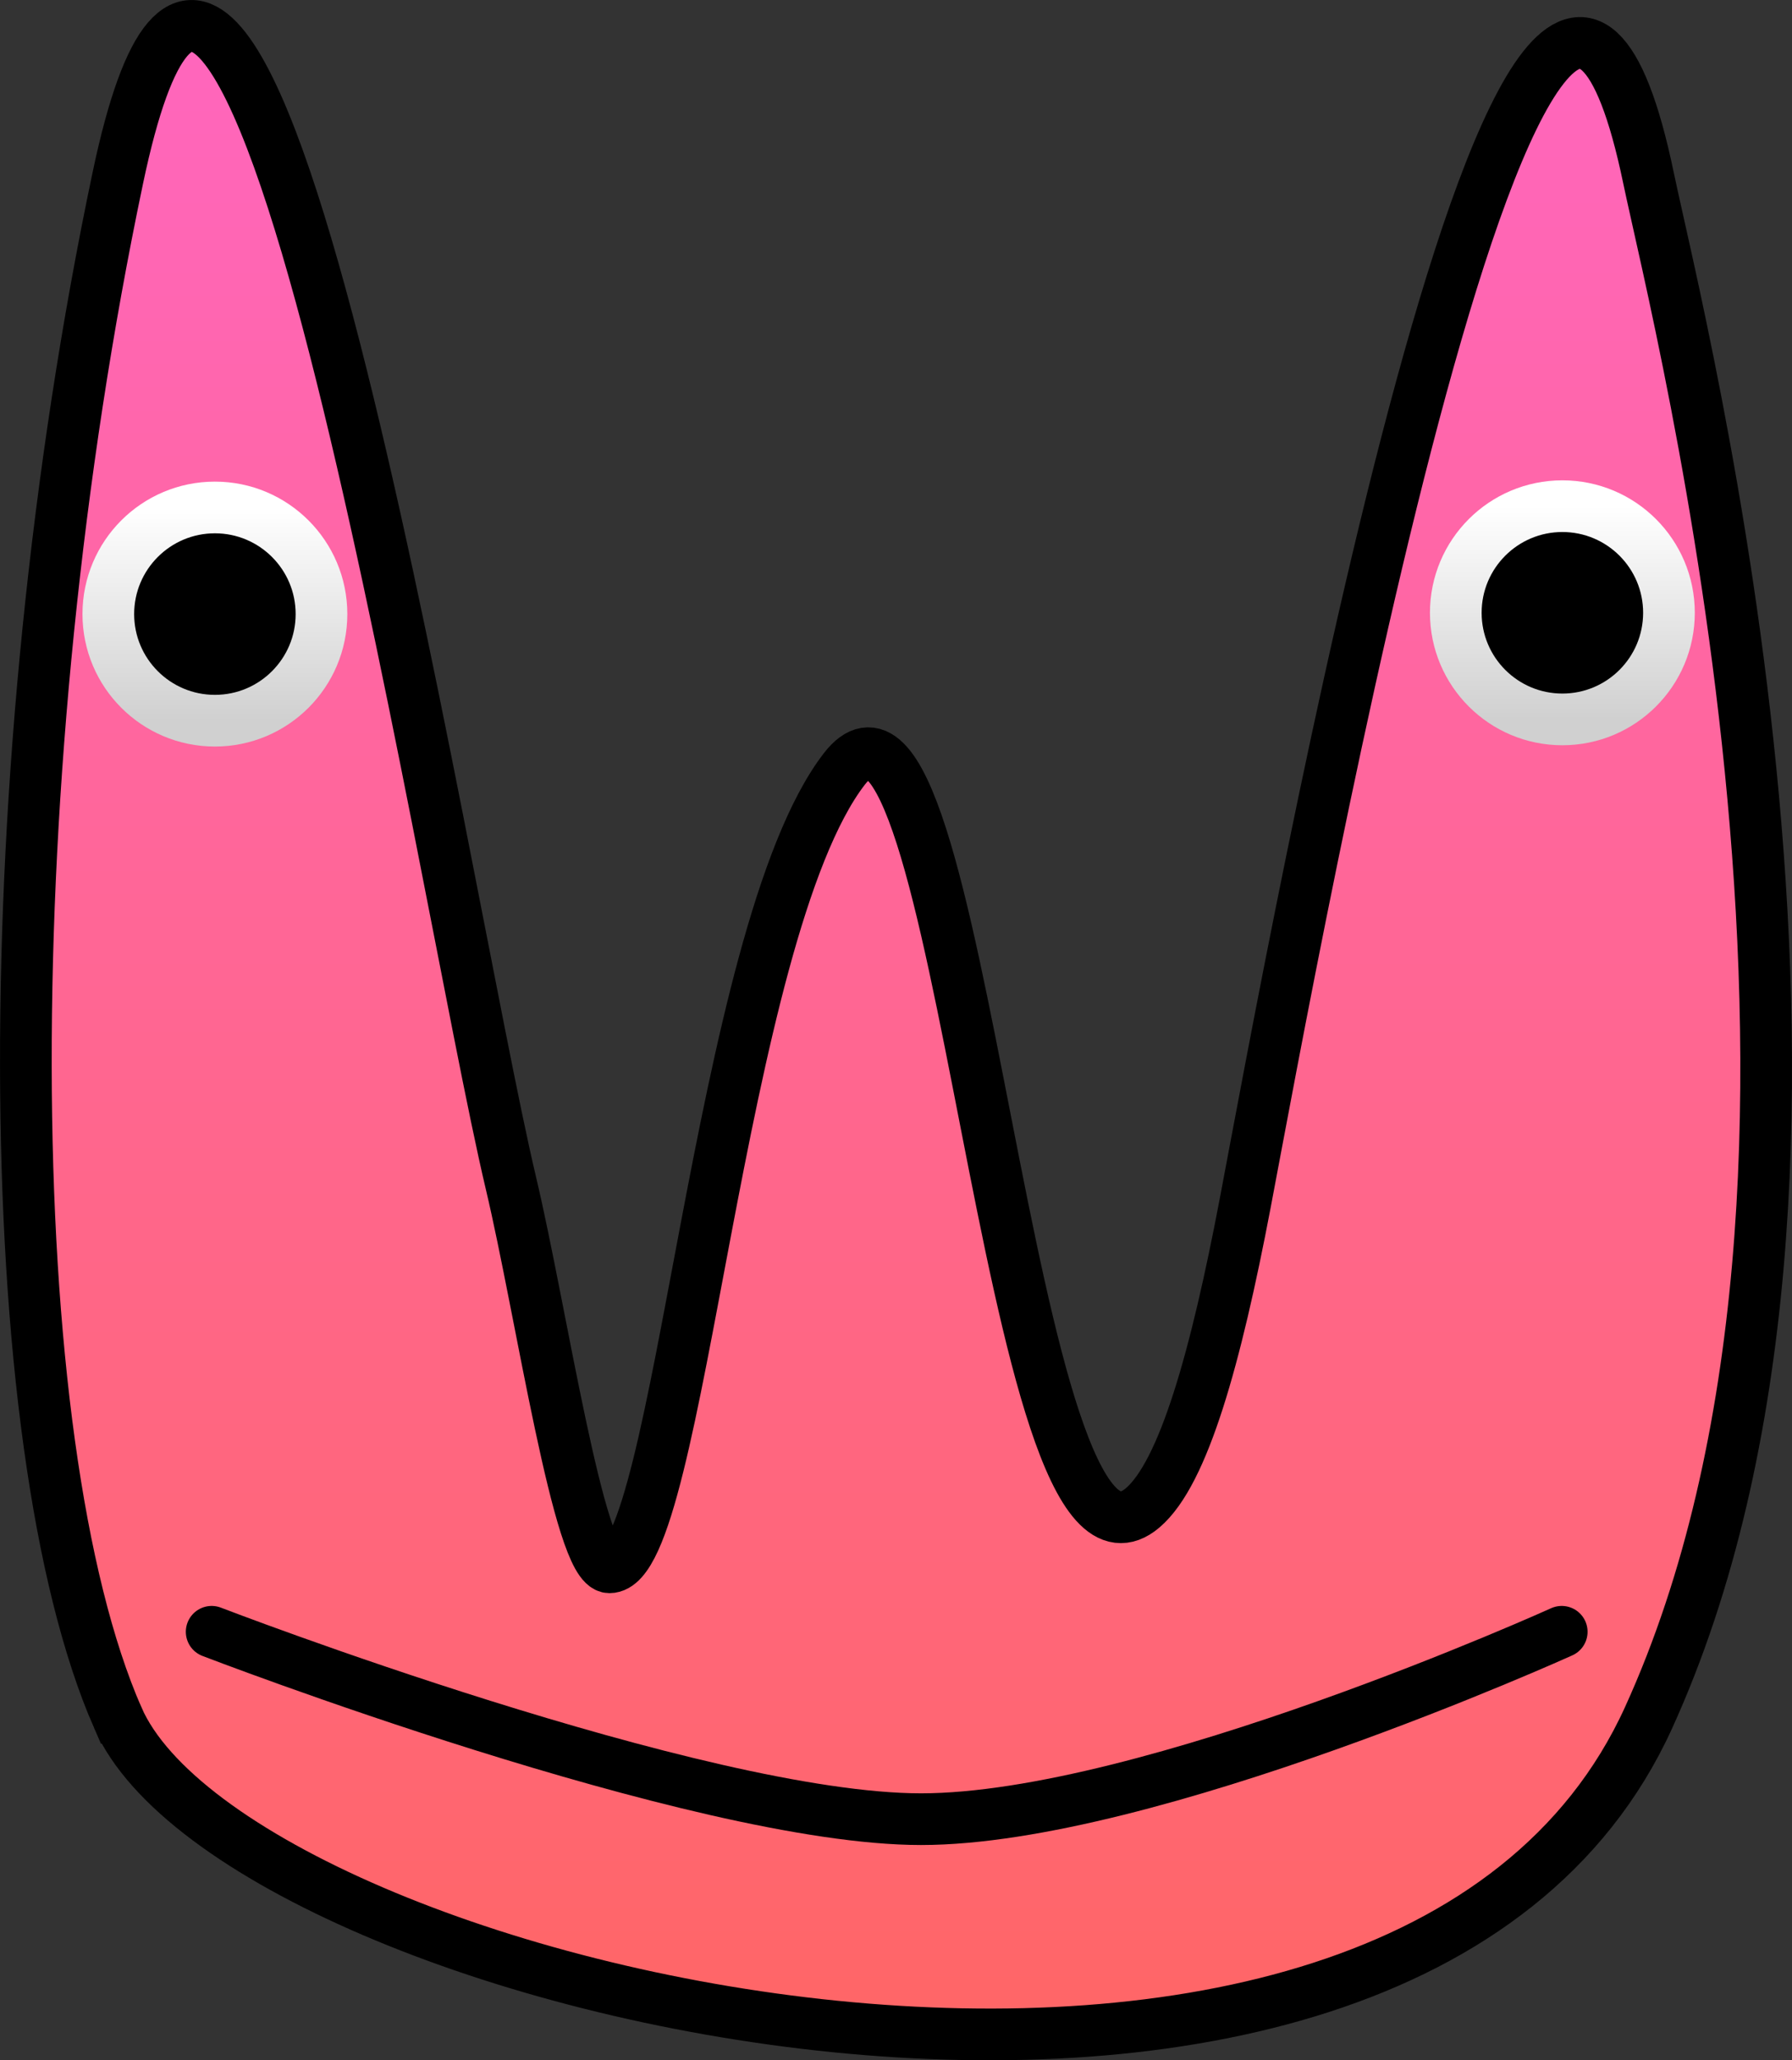<svg version="1.1" xmlns="http://www.w3.org/2000/svg" xmlns:xlink="http://www.w3.org/1999/xlink" width="69.354" height="79.713" viewBox="0,0,69.354,79.713"><rect x="0" y="0" width="69.354" height="79.713" fill="#333333" stroke="none"/><defs><linearGradient x1="240" y1="136.868" x2="240" y2="218.856" gradientUnits="userSpaceOnUse" id="color-1"><stop offset="0" stop-color="#ff66c2"/><stop offset="1" stop-color="#ff6666"/></linearGradient><linearGradient x1="213.64" y1="159.778" x2="213.64" y2="168.028" gradientUnits="userSpaceOnUse" id="color-2"><stop offset="0" stop-color="#ffffff"/><stop offset="1" stop-color="#d0d0d0"/></linearGradient><linearGradient x1="265.79" y1="159.728" x2="265.79" y2="167.978" gradientUnits="userSpaceOnUse" id="color-3"><stop offset="0" stop-color="#ffffff"/><stop offset="1" stop-color="#d0d0d0"/></linearGradient></defs><g transform="translate(-205.323,-140.144)"><g data-paper-data="{&quot;isPaintingLayer&quot;:true}" fill-rule="nonzero" stroke-width="2" stroke-linejoin="miter" stroke-miterlimit="10" stroke-dasharray="" stroke-dashoffset="0" style="mix-blend-mode: normal"><path d="M209.882,206.606c-4.68,-10.692 -4.808,-36.719 0,-59.573c4.808,-22.854 12.489,27.391 15.218,38.899c1.181,4.981 2.628,14.851 3.811,14.851c2.741,0 4.164,-24.481 9.082,-30.879c4.577,-5.954 6.244,33.086 11.551,28.581c1.589,-1.349 2.835,-5.816 3.972,-11.798c1.854,-9.76 11.12,-61.213 15.608,-39.654c1.16,5.575 9.638,38.416 0,59.573c-9.638,21.157 -54.562,10.692 -59.242,0z" fill="url(#color-1)" stroke="#000000" stroke-linecap="butt"/><path d="M209.515,163.903c0,-2.278 1.847,-4.125 4.125,-4.125c2.278,0 4.125,1.847 4.125,4.125c0,2.278 -1.847,4.125 -4.125,4.125c-2.278,0 -4.125,-1.847 -4.125,-4.125z" fill="#000000" stroke="url(#color-2)" stroke-linecap="butt"/><path d="M265.765,203.278c0,0 -16.016,7.25 -24.797,7.25c-8.633,0 -27.453,-7.25 -27.453,-7.25" fill="none" stroke="#000000" stroke-linecap="round"/><path d="M261.665,163.853c0,-2.278 1.847,-4.125 4.125,-4.125c2.278,0 4.125,1.847 4.125,4.125c0,2.278 -1.847,4.125 -4.125,4.125c-2.278,0 -4.125,-1.847 -4.125,-4.125z" fill="#000000" stroke="url(#color-3)" stroke-linecap="butt"/></g></g></svg>